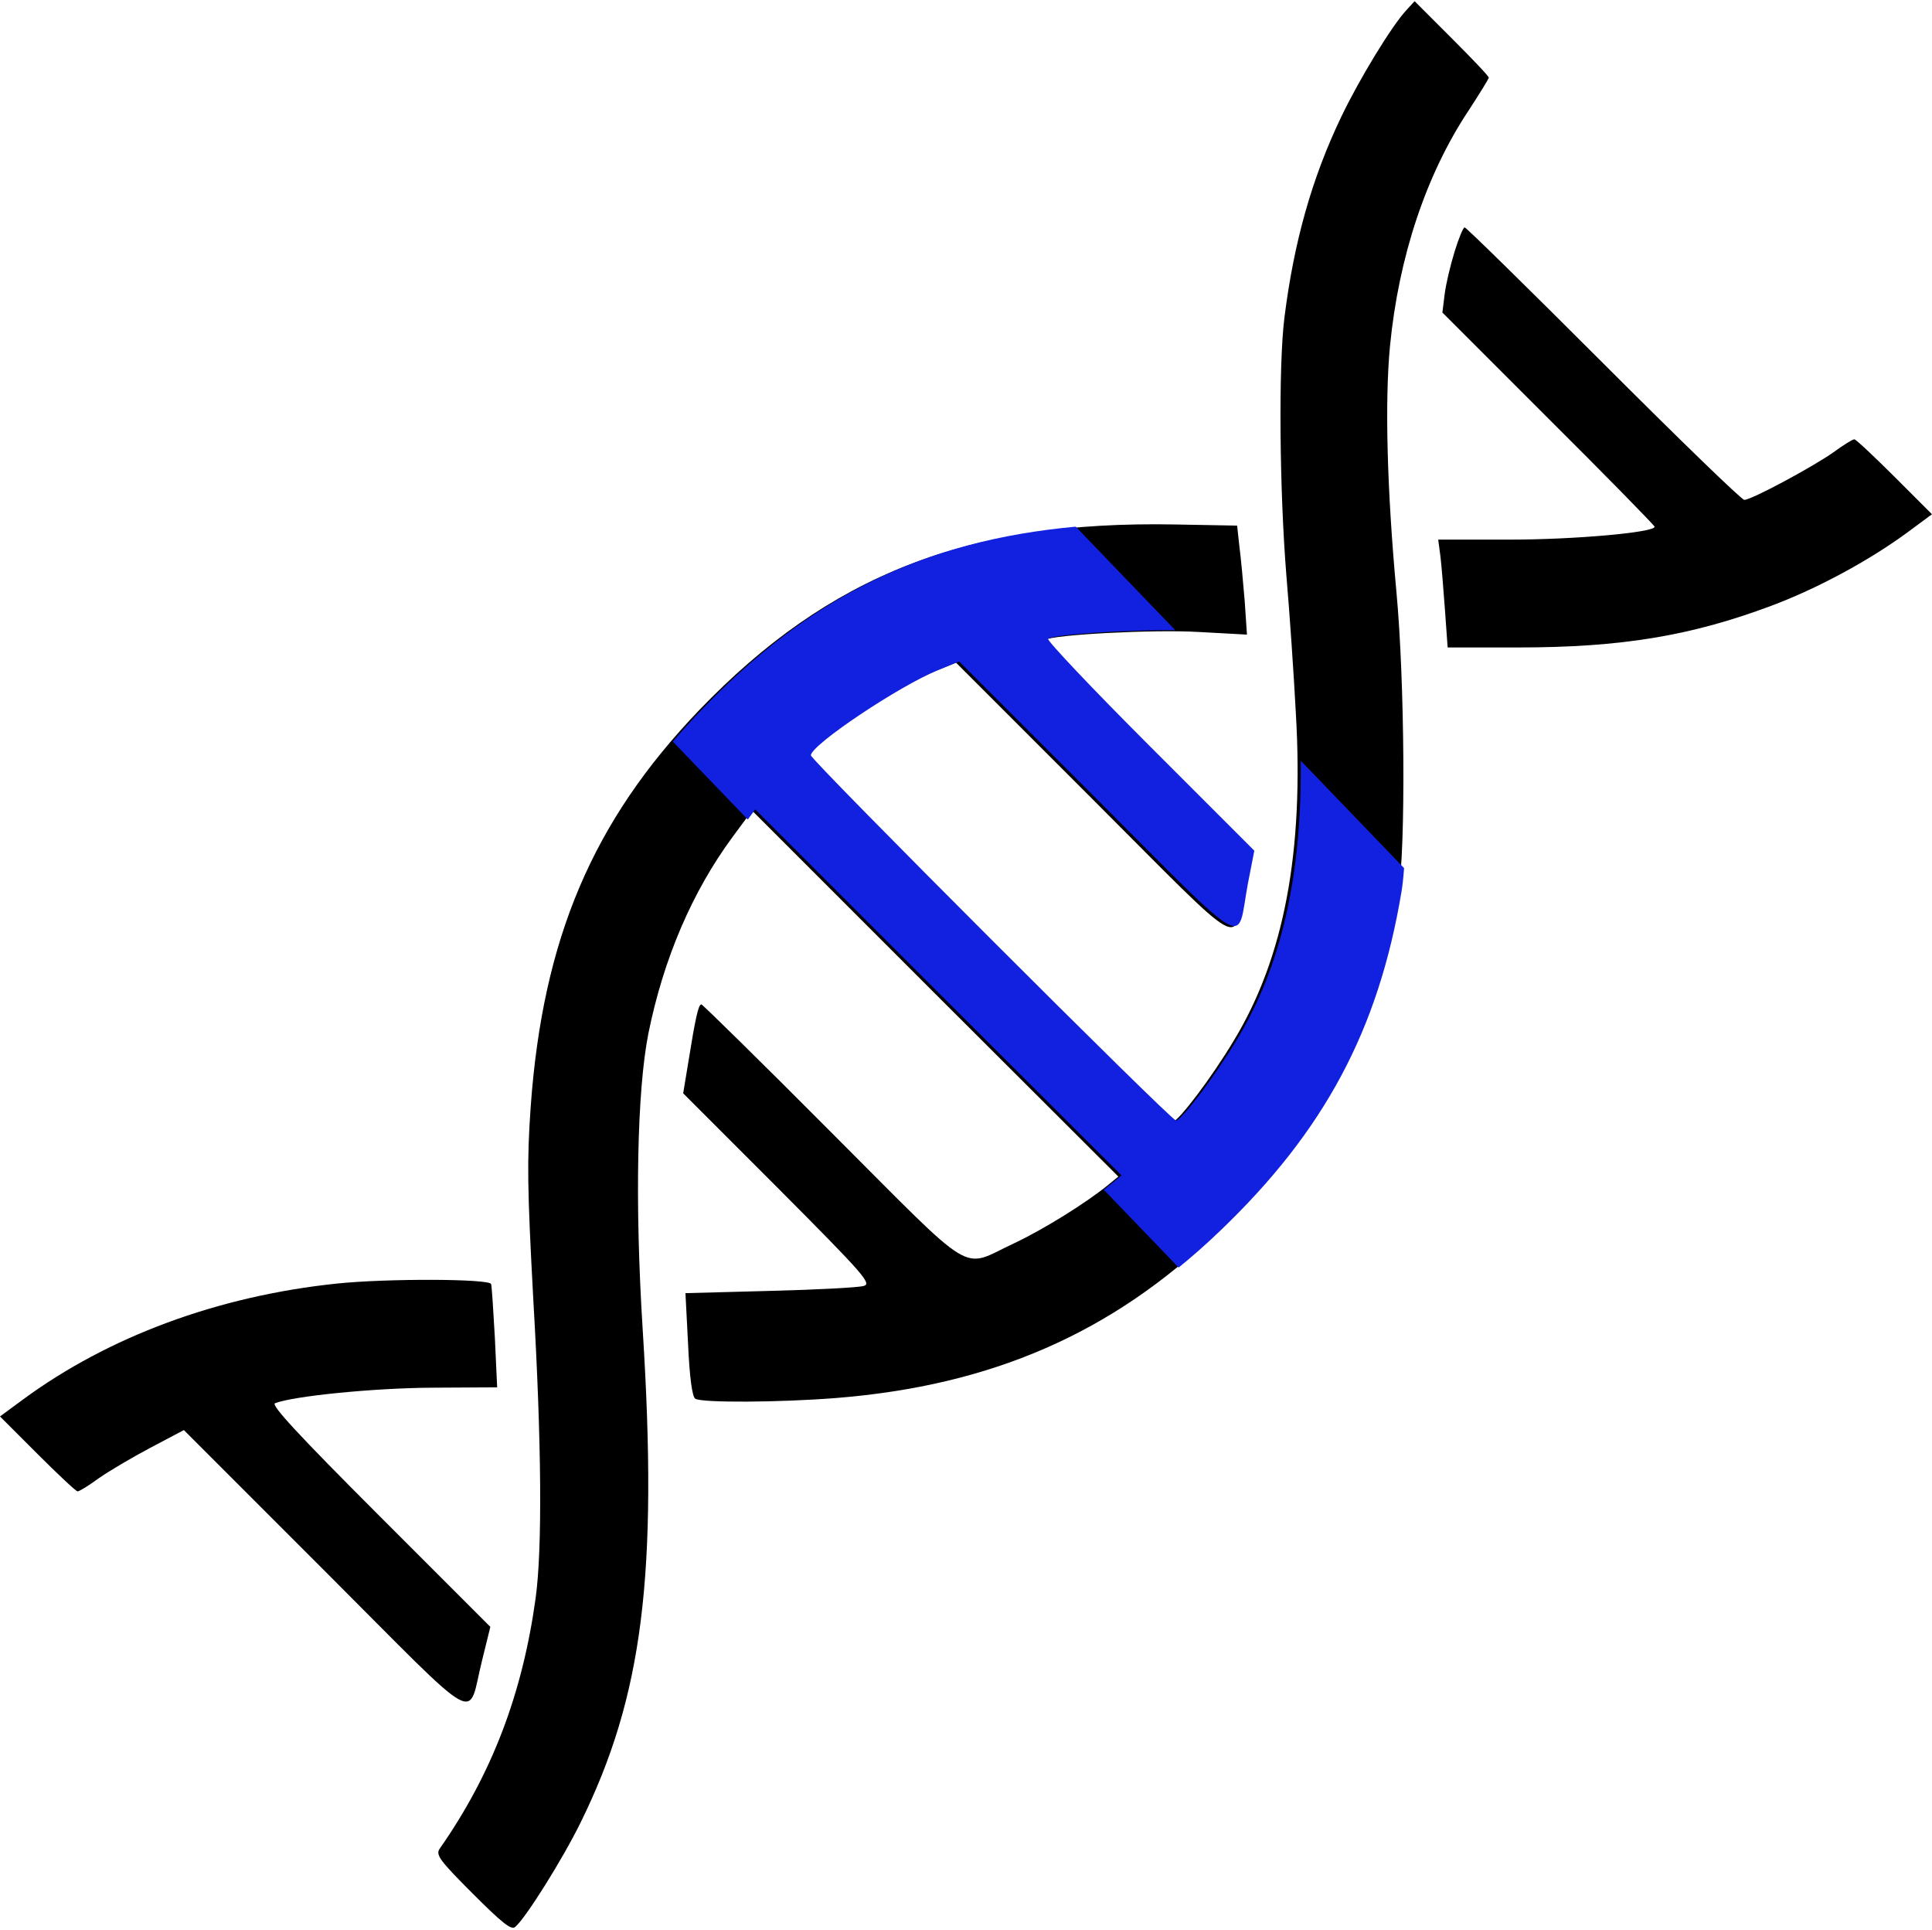 <?xml version="1.0" encoding="UTF-8" standalone="no"?>
<!DOCTYPE svg PUBLIC "-//W3C//DTD SVG 1.1//EN" "http://www.w3.org/Graphics/SVG/1.1/DTD/svg11.dtd">
<svg width="100%" height="100%" viewBox="0 0 980 979" version="1.1" xmlns="http://www.w3.org/2000/svg" xmlns:xlink="http://www.w3.org/1999/xlink" xml:space="preserve" xmlns:serif="http://www.serif.com/" style="fill-rule:evenodd;clip-rule:evenodd;stroke-linejoin:round;stroke-miterlimit:2;">
    <g transform="matrix(1,0,0,1,-10,-11.46)">
        <g>
            <g transform="matrix(0.1,0,0,-0.1,0,512)">
                <path d="M7477.8,3727.4C7456.7,3658.3 7433.7,3562.3 7427.9,3512.4L7416.4,3420.3L7953.8,2882.9C8251.3,2587.3 8493.1,2339.7 8493.1,2334C8493.1,2305.2 8090,2268.7 7758,2268.7L7395.2,2268.7L7406.7,2182.3C7412.5,2134.3 7422.1,2011.5 7429.7,1909.8L7443.1,1721.7L7800.1,1721.7C8326,1721.7 8679.1,1781.2 9084.1,1932.8C9320.2,2021.1 9577.4,2161.2 9767.4,2299.4L9899.8,2397.3L9709.8,2587.3C9606.1,2690.9 9514,2777.3 9506.3,2777.3C9496.7,2777.3 9450.6,2748.5 9400.7,2712C9295.1,2637.2 8984.2,2470.2 8947.8,2470.2C8934.4,2470.2 8613.8,2781.1 8233.8,3161.2C7853.8,3541.2 7537.1,3852.2 7529.4,3852.2C7522,3852.2 7498.9,3796.5 7477.8,3727.4Z" style="fill-rule:nonzero;"/>
                <path d="M1806.3,-1504.6C1203.6,-1568 650.8,-1773.3 217.1,-2092L100,-2178.3L290,-2368.3C393.6,-2471.9 485.8,-2558.3 493.4,-2558.3C503,-2558.3 549.1,-2529.5 599,-2493.1C650.8,-2456.6 767.9,-2387.5 861.9,-2337.6L1032.7,-2247.4L1748.6,-2963.3C2566.2,-3781 2466.4,-3725.3 2547,-3408.6L2587.3,-3245.5L2024.9,-2683.1C1612.2,-2270.4 1472.1,-2118.8 1495.2,-2111.2C1589.2,-2074.7 1994.2,-2034.4 2289.8,-2032.5L2621.8,-2030.6L2610.3,-1781.1C2602.6,-1642.9 2594.9,-1520.1 2591.1,-1506.7C2581.7,-1479.7 2061.5,-1477.8 1806.3,-1504.6Z" style="fill-rule:nonzero;"/>
            </g>
            <g transform="matrix(0.1,0,0,-0.1,-1.615,512.599)">
                <path d="M7251.3,4961.5C7174.5,4879 7011.4,4610.3 6919.3,4418.3C6769.6,4105.5 6679.4,3783 6631.4,3401.1C6600.7,3157.3 6606.4,2525.9 6641,2096C6658.3,1896.4 6679.4,1581.6 6689,1399.3C6731.2,691.1 6629.5,153.7 6374.2,-266.7C6262.9,-452.9 6094,-675.5 6065.2,-677.4C6040.3,-677.4 4213.1,1149.8 4213.1,1174.7C4215,1228.4 4662.2,1527.8 4861.8,1608.5L4965.4,1650.7L5662.2,954C6458.7,157.5 6370.4,207.4 6429.9,524.1L6462.5,691.1L5930.8,1222.8C5637.1,1516.4 5406.8,1760.2 5416.4,1766C5458.6,1792.9 5967.2,1819.7 6195.6,1806.3L6441.3,1792.9L6429.8,1963.7C6422.1,2057.7 6410.6,2182.5 6402.9,2240.1L6391.4,2345.7L6074.7,2351.5C5024.8,2370.7 4324.3,2098.2 3662.1,1409.1C3122.8,846.7 2869.4,251.7 2808,-602.3C2788.8,-878.7 2790.7,-1013 2821.4,-1581.1C2863.6,-2308.5 2867.5,-2845.9 2832.9,-3095.4C2765.7,-3581 2610.3,-3987.9 2345.4,-4366C2326.2,-4396.7 2347.3,-4425.5 2514.3,-4592.5C2664,-4742.2 2710.1,-4778.7 2729.3,-4761.4C2781.1,-4719.2 2971.1,-4415.9 3061.3,-4231.7C3376.1,-3592.5 3454.8,-2976.5 3376.1,-1730.8C3336,-1093.9 3347.5,-522 3405,-230.2C3481.8,149.8 3627.6,489.6 3833,767.9L3930.9,900.3L4859.9,-28.7L5788.9,-955.7L5735.1,-999.9C5623.8,-1090.1 5408.8,-1224.5 5257.2,-1295.5C4984.7,-1422.2 5080.6,-1479.7 4337.9,-737C3979,-376.2 3679.6,-82.5 3673.8,-82.5C3658.4,-82.5 3643.1,-155.4 3608.5,-370.4L3581.6,-533.5L4063.3,-1015.3C4500.9,-1454.8 4539.3,-1499 4497.1,-1510.5C4474.1,-1518.2 4259.1,-1529.7 4023,-1535.5L3593.1,-1547L3606.5,-1808C3614.2,-1976.9 3627.6,-2072.9 3643,-2082.5C3675.6,-2103.6 4069.1,-2101.7 4358.9,-2078.7C5145.8,-2015.4 5754.2,-1750.5 6287.8,-1238.1C6817.5,-731.4 7092,-218.9 7209.1,483.5C7247.5,704.2 7241.7,1558.3 7199.5,2009.3C7151.5,2529.4 7140,2976.6 7166.9,3256.9C7211,3707.9 7349.2,4124.4 7564.2,4448.8C7621.8,4537.1 7667.9,4611.9 7667.9,4617.7C7667.9,4625.4 7583.4,4713.7 7479.8,4817.3L7291.7,5005.4L7251.3,4961.5Z" style="fill-rule:nonzero;"/>
            </g>
            <path d="M555.662,278.565C478.219,285.674 420.908,314.17 366.21,371.09C360.973,376.551 356.006,382.043 351.308,387.577L389.307,427.086L393.09,421.97L485.99,514.87L578.89,607.57L573.51,611.99C572.396,612.893 571.178,613.84 569.872,614.821L607.857,654.314C614.965,648.551 621.934,642.384 628.78,635.81C681.75,585.14 709.2,533.89 720.91,463.65C721.421,460.715 721.853,456.659 722.209,451.726L669.8,397.235C670.41,455.828 659.835,501.759 637.42,538.67C626.29,557.29 609.4,579.55 606.52,579.74C604.03,579.74 421.31,397.02 421.31,394.53C421.5,389.16 466.22,359.22 486.18,351.15L496.54,346.93L566.22,416.6C645.87,496.25 637.04,491.26 642.99,459.59L646.25,442.89L593.08,389.72C563.71,360.36 540.68,335.98 541.64,335.4C545.155,333.159 581.025,330.926 606.111,331.017L555.662,278.565Z" style="fill:rgb(18,33,224);fill-rule:nonzero;"/>
        </g>
    </g>
</svg>
